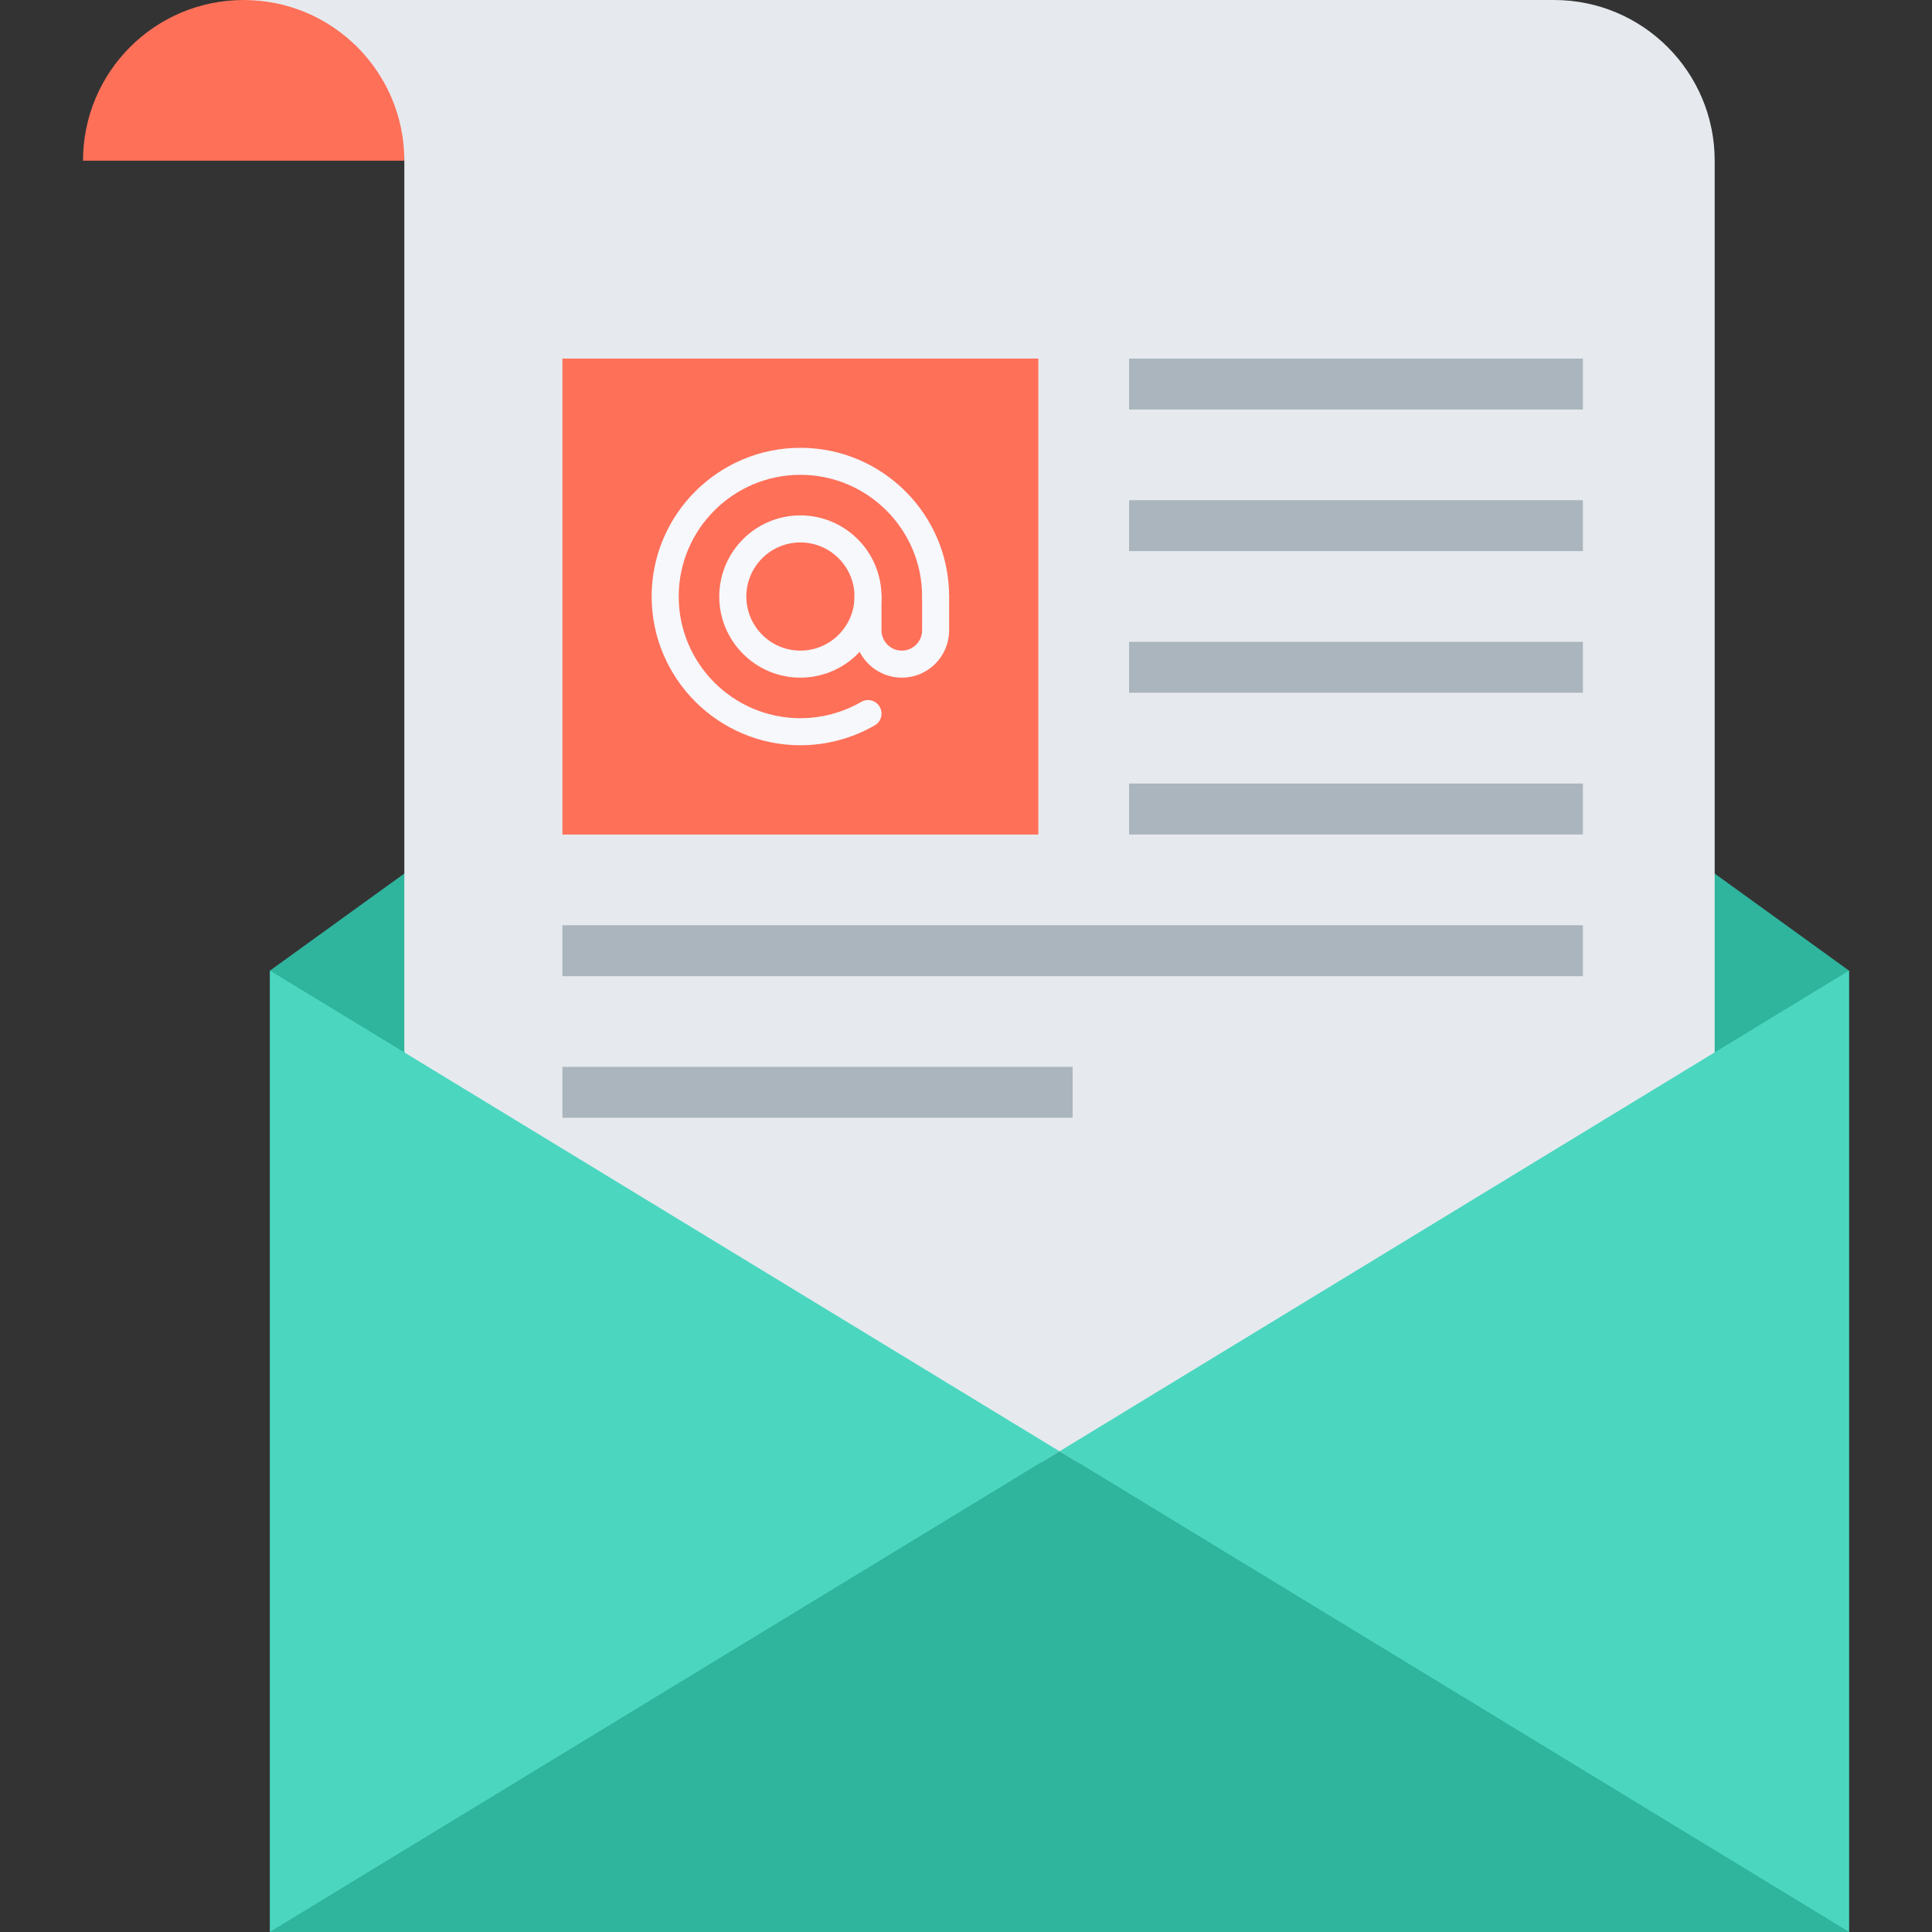 <?xml version="1.0" encoding="iso-8859-1"?>
<!-- Generator: Adobe Illustrator 19.0.0, SVG Export Plug-In . SVG Version: 6.00 Build 0)  -->
<svg version="1.1" id="Layer_1" xmlns="http://www.w3.org/2000/svg" xmlns:xlink="http://www.w3.org/1999/xlink" x="0px" y="0px"
	 viewBox="0 0 512 512" style="enable-background:new 0 0 512 512;" xml:space="preserve">
<rect x="0" y="0" width="512" height="512" fill="#333333" stroke="none"/>
<polygon style="fill:#2FB49E;" points="280.791,106.043 71.542,257.219 71.542,512 489.999,512 489.999,257.219 "/>
<path style="fill:#FF7059;" d="M64.576,0C41.057,0,22.001,19.057,22.001,42.58h85.153V0H64.576z"/>
<path style="fill:#E6EAEE;" d="M454.41,42.58v344.855H107.151V42.58C107.151,19.057,88.087,0,64.576,0h347.261
	C435.343,0,454.41,19.057,454.41,42.58z"/>
<rect x="149.043" y="95.027" style="fill:#FF7059;" width="126.131" height="126.131"/>
<g>
	<path style="fill:#F6F8FB;" d="M212.109,179.581c-11.863,0-21.496-9.638-21.496-21.499c0-11.853,9.633-21.499,21.496-21.499
		c11.86,0,21.494,9.649,21.494,21.499C233.605,169.943,223.972,179.581,212.109,179.581z M212.109,143.752
		c-7.91,0-14.321,6.433-14.321,14.328c0,7.905,6.41,14.339,14.321,14.339c7.908,0,14.344-6.433,14.344-14.339
		C226.452,150.188,220.019,143.752,212.109,143.752z"/>
	<path style="fill:#F6F8FB;" d="M212.109,197.499c-21.719,0-39.414-17.687-39.414-39.419c0-21.734,17.695-39.406,39.414-39.406
		c21.737,0,39.419,17.672,39.419,39.406c0,1.984-1.595,3.589-3.581,3.589c-1.976,0-3.576-1.605-3.576-3.589
		c0-17.782-14.467-32.248-32.261-32.248c-17.787,0-32.243,14.467-32.243,32.248c0,17.784,14.456,32.248,32.243,32.248
		c5.681,0,11.244-1.5,16.118-4.319c1.723-0.991,3.904-0.41,4.895,1.3c0.996,1.718,0.415,3.914-1.285,4.908
		C225.848,195.671,219.028,197.499,212.109,197.499z"/>
	<path style="fill:#F6F8FB;" d="M238.989,179.581c-3.356,0-6.5-1.306-8.876-3.668c-2.35-2.371-3.661-5.519-3.661-8.87v-8.96
		c0-1.981,1.595-3.576,3.581-3.576c1.976,0,3.571,1.595,3.571,3.576v8.96c0,1.434,0.566,2.78,1.577,3.794
		c1.019,1.024,2.365,1.582,3.809,1.582c1.444,0,2.79-0.556,3.799-1.582c1.019-1.014,1.582-2.36,1.582-3.794v-8.96
		c0-1.981,1.6-3.576,3.576-3.576c1.987,0,3.581,1.595,3.581,3.576v8.96c0,3.354-1.318,6.5-3.671,8.87
		C245.491,178.276,242.342,179.581,238.989,179.581z"/>
</g>
<g>
	<rect x="299.213" y="95.027" style="fill:#AAB5BD;" width="120.269" height="13.494"/>
	<rect x="299.213" y="132.562" style="fill:#AAB5BD;" width="120.269" height="13.494"/>
	<rect x="299.213" y="170.086" style="fill:#AAB5BD;" width="120.269" height="13.494"/>
	<rect x="299.213" y="207.642" style="fill:#AAB5BD;" width="120.269" height="13.504"/>
	<rect x="149.043" y="245.197" style="fill:#AAB5BD;" width="270.438" height="13.504"/>
	<rect x="149.043" y="282.726" style="fill:#AAB5BD;" width="135.209" height="13.501"/>
</g>
<g>
	<polygon style="fill:#4BD6C0;" points="489.999,257.219 489.999,512 280.791,384.609 	"/>
	<polygon style="fill:#4BD6C0;" points="280.791,384.609 71.542,512 71.542,257.219 	"/>
</g>
<polygon style="fill:#2FB49E;" points="489.999,512 71.542,512 280.791,384.609 "/>
<g>
</g>
<g>
</g>
<g>
</g>
<g>
</g>
<g>
</g>
<g>
</g>
<g>
</g>
<g>
</g>
<g>
</g>
<g>
</g>
<g>
</g>
<g>
</g>
<g>
</g>
<g>
</g>
<g>
</g>
</svg>
